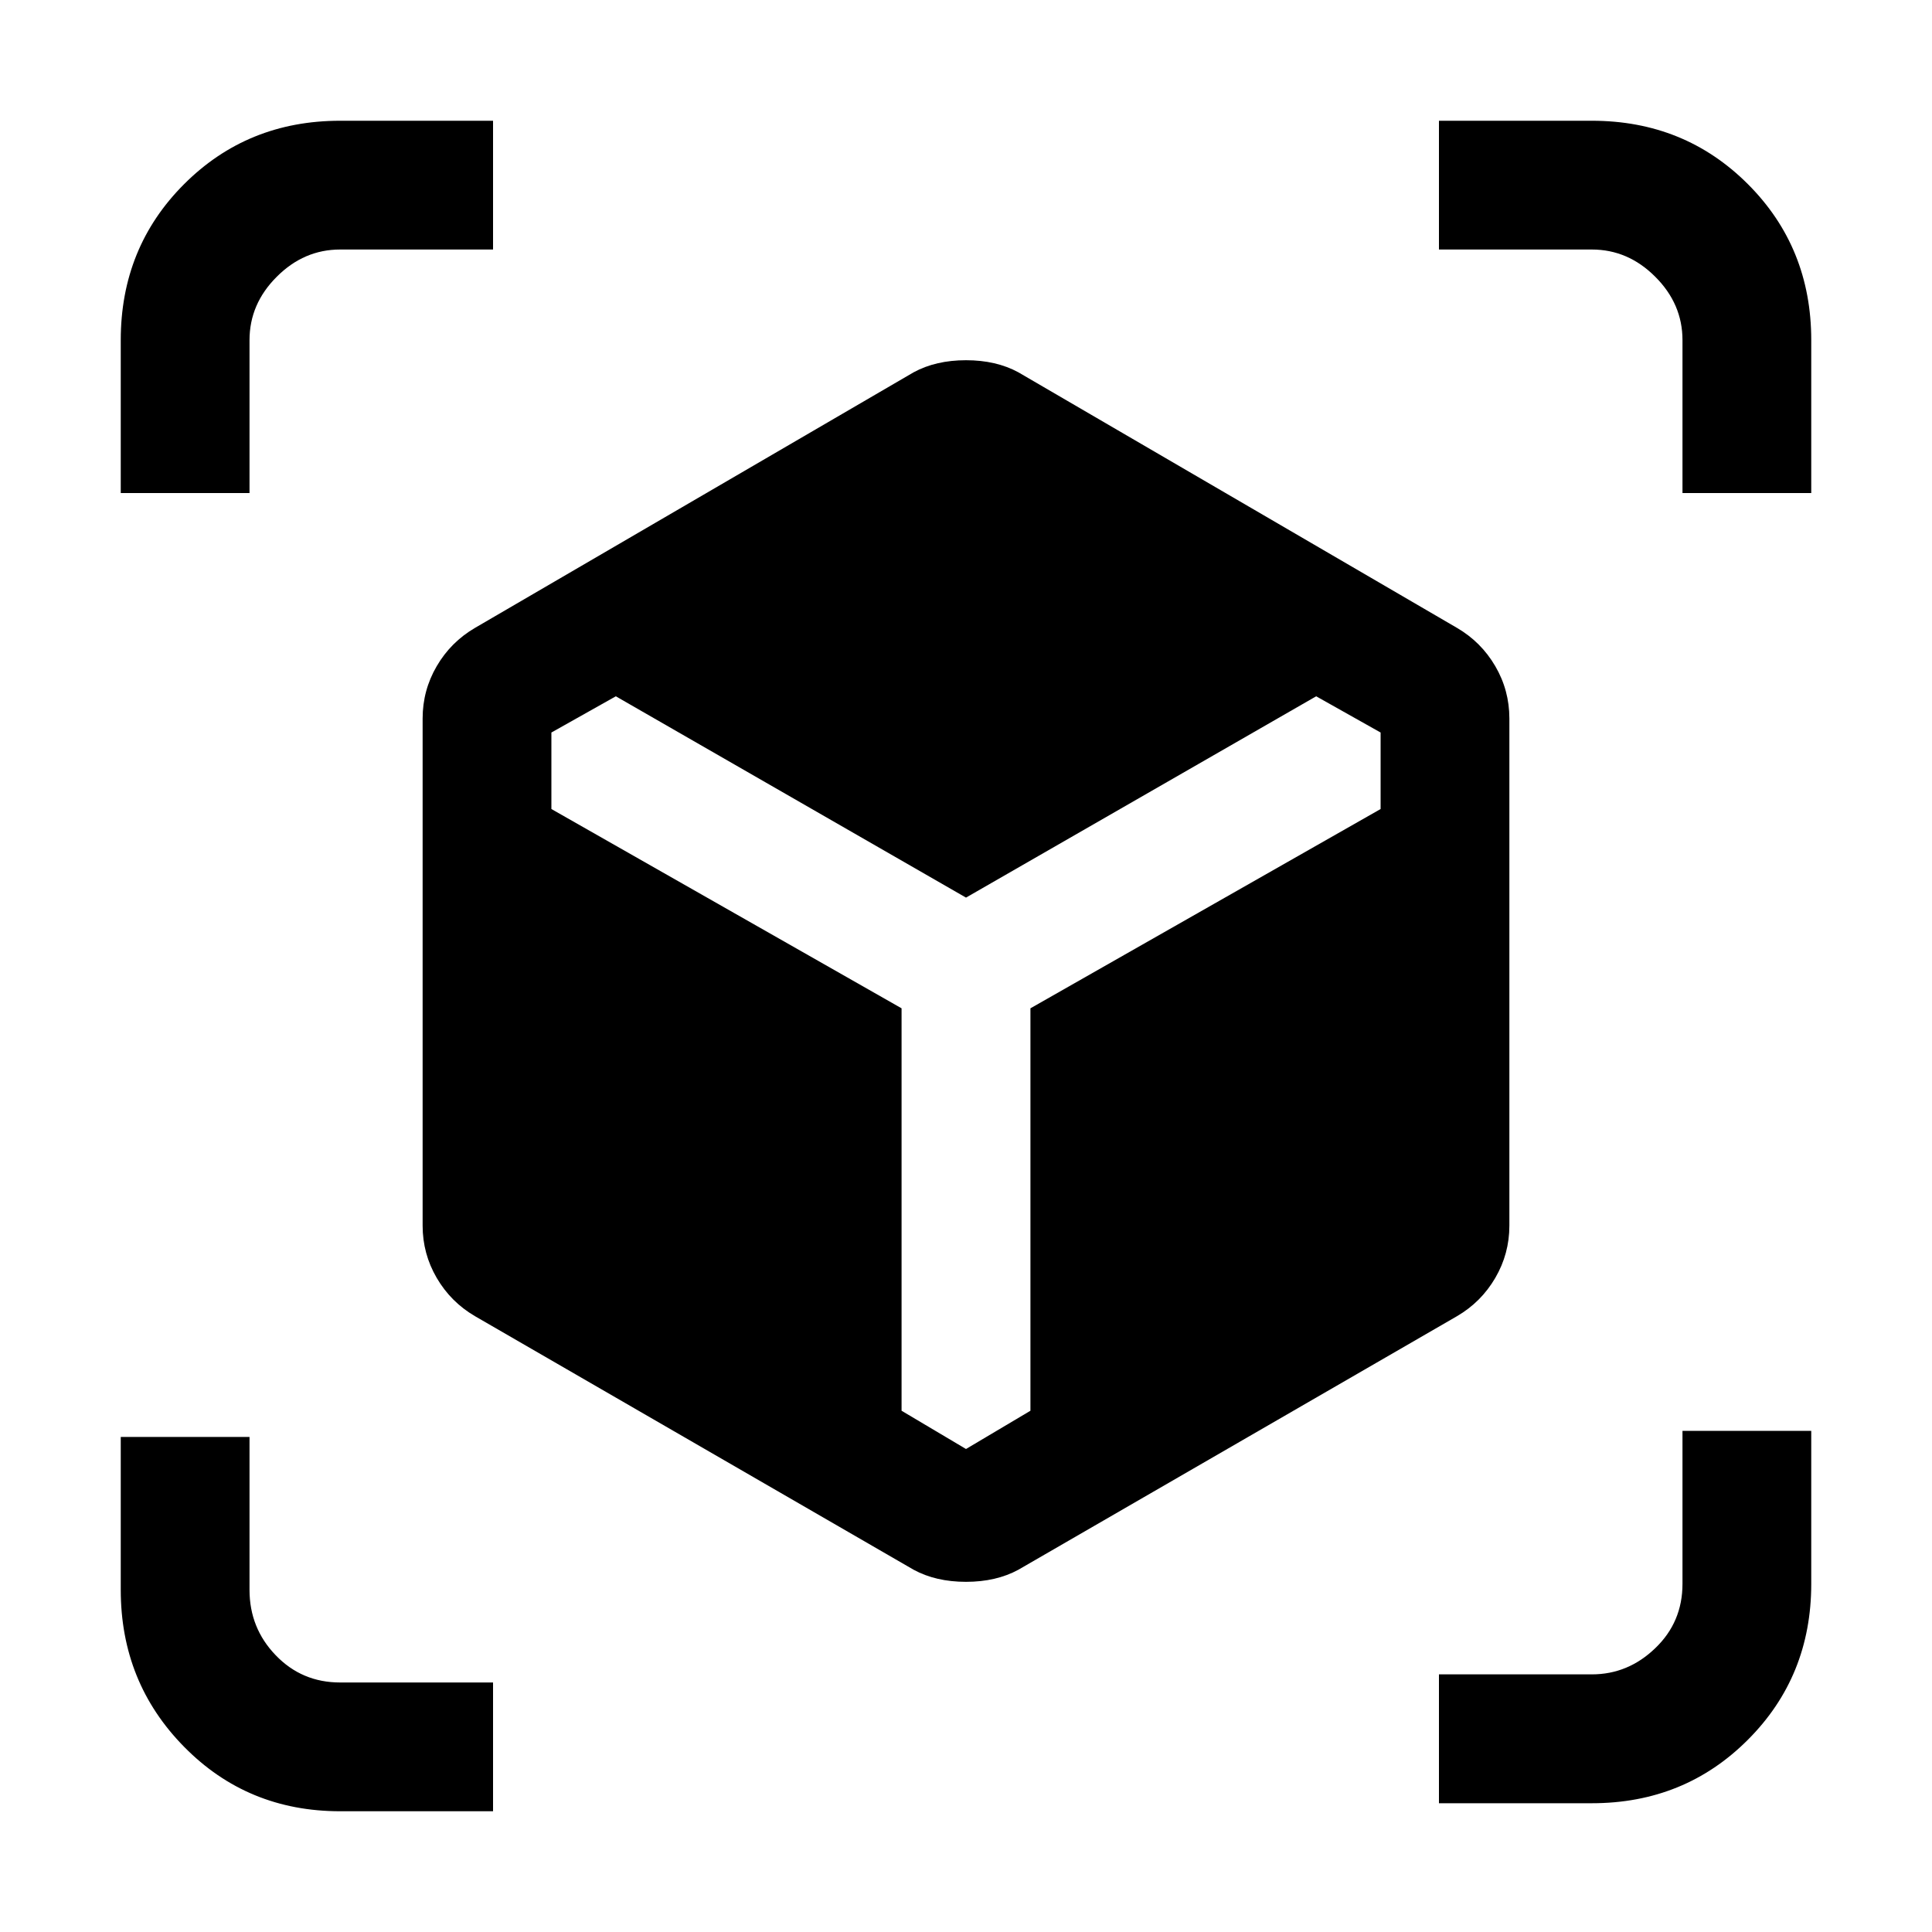 <svg xmlns="http://www.w3.org/2000/svg" height="20" width="20"><path d="M3.521 18.75Q2.562 18.75 1.906 18.083Q1.25 17.417 1.25 16.458V14.875H2.583V16.458Q2.583 16.854 2.854 17.135Q3.125 17.417 3.521 17.417H5.104V18.75ZM14.896 18.667V17.333H16.479Q16.854 17.333 17.135 17.062Q17.417 16.792 17.417 16.396V14.812H18.75V16.396Q18.75 17.354 18.094 18.01Q17.438 18.667 16.479 18.667ZM9.458 16.25 4.917 13.625Q4.667 13.479 4.521 13.229Q4.375 12.979 4.375 12.688V7.438Q4.375 7.146 4.521 6.896Q4.667 6.646 4.917 6.5L9.458 3.854Q9.688 3.729 10 3.729Q10.312 3.729 10.542 3.854L15.083 6.5Q15.333 6.646 15.479 6.896Q15.625 7.146 15.625 7.438V12.688Q15.625 12.979 15.479 13.229Q15.333 13.479 15.083 13.625L10.542 16.25Q10.312 16.375 10 16.375Q9.688 16.375 9.458 16.25ZM9.333 14.604 10 15 10.667 14.604V10.438L14.292 8.375V7.583L13.625 7.208L10 9.292L6.375 7.208L5.708 7.583V8.375L9.333 10.438ZM1.25 5.104V3.521Q1.25 2.562 1.906 1.906Q2.562 1.25 3.521 1.25H5.104V2.583H3.521Q3.146 2.583 2.865 2.865Q2.583 3.146 2.583 3.521V5.104ZM17.417 5.104V3.521Q17.417 3.146 17.135 2.865Q16.854 2.583 16.479 2.583H14.896V1.25H16.479Q17.438 1.25 18.094 1.906Q18.75 2.562 18.75 3.521V5.104Z"/></svg>